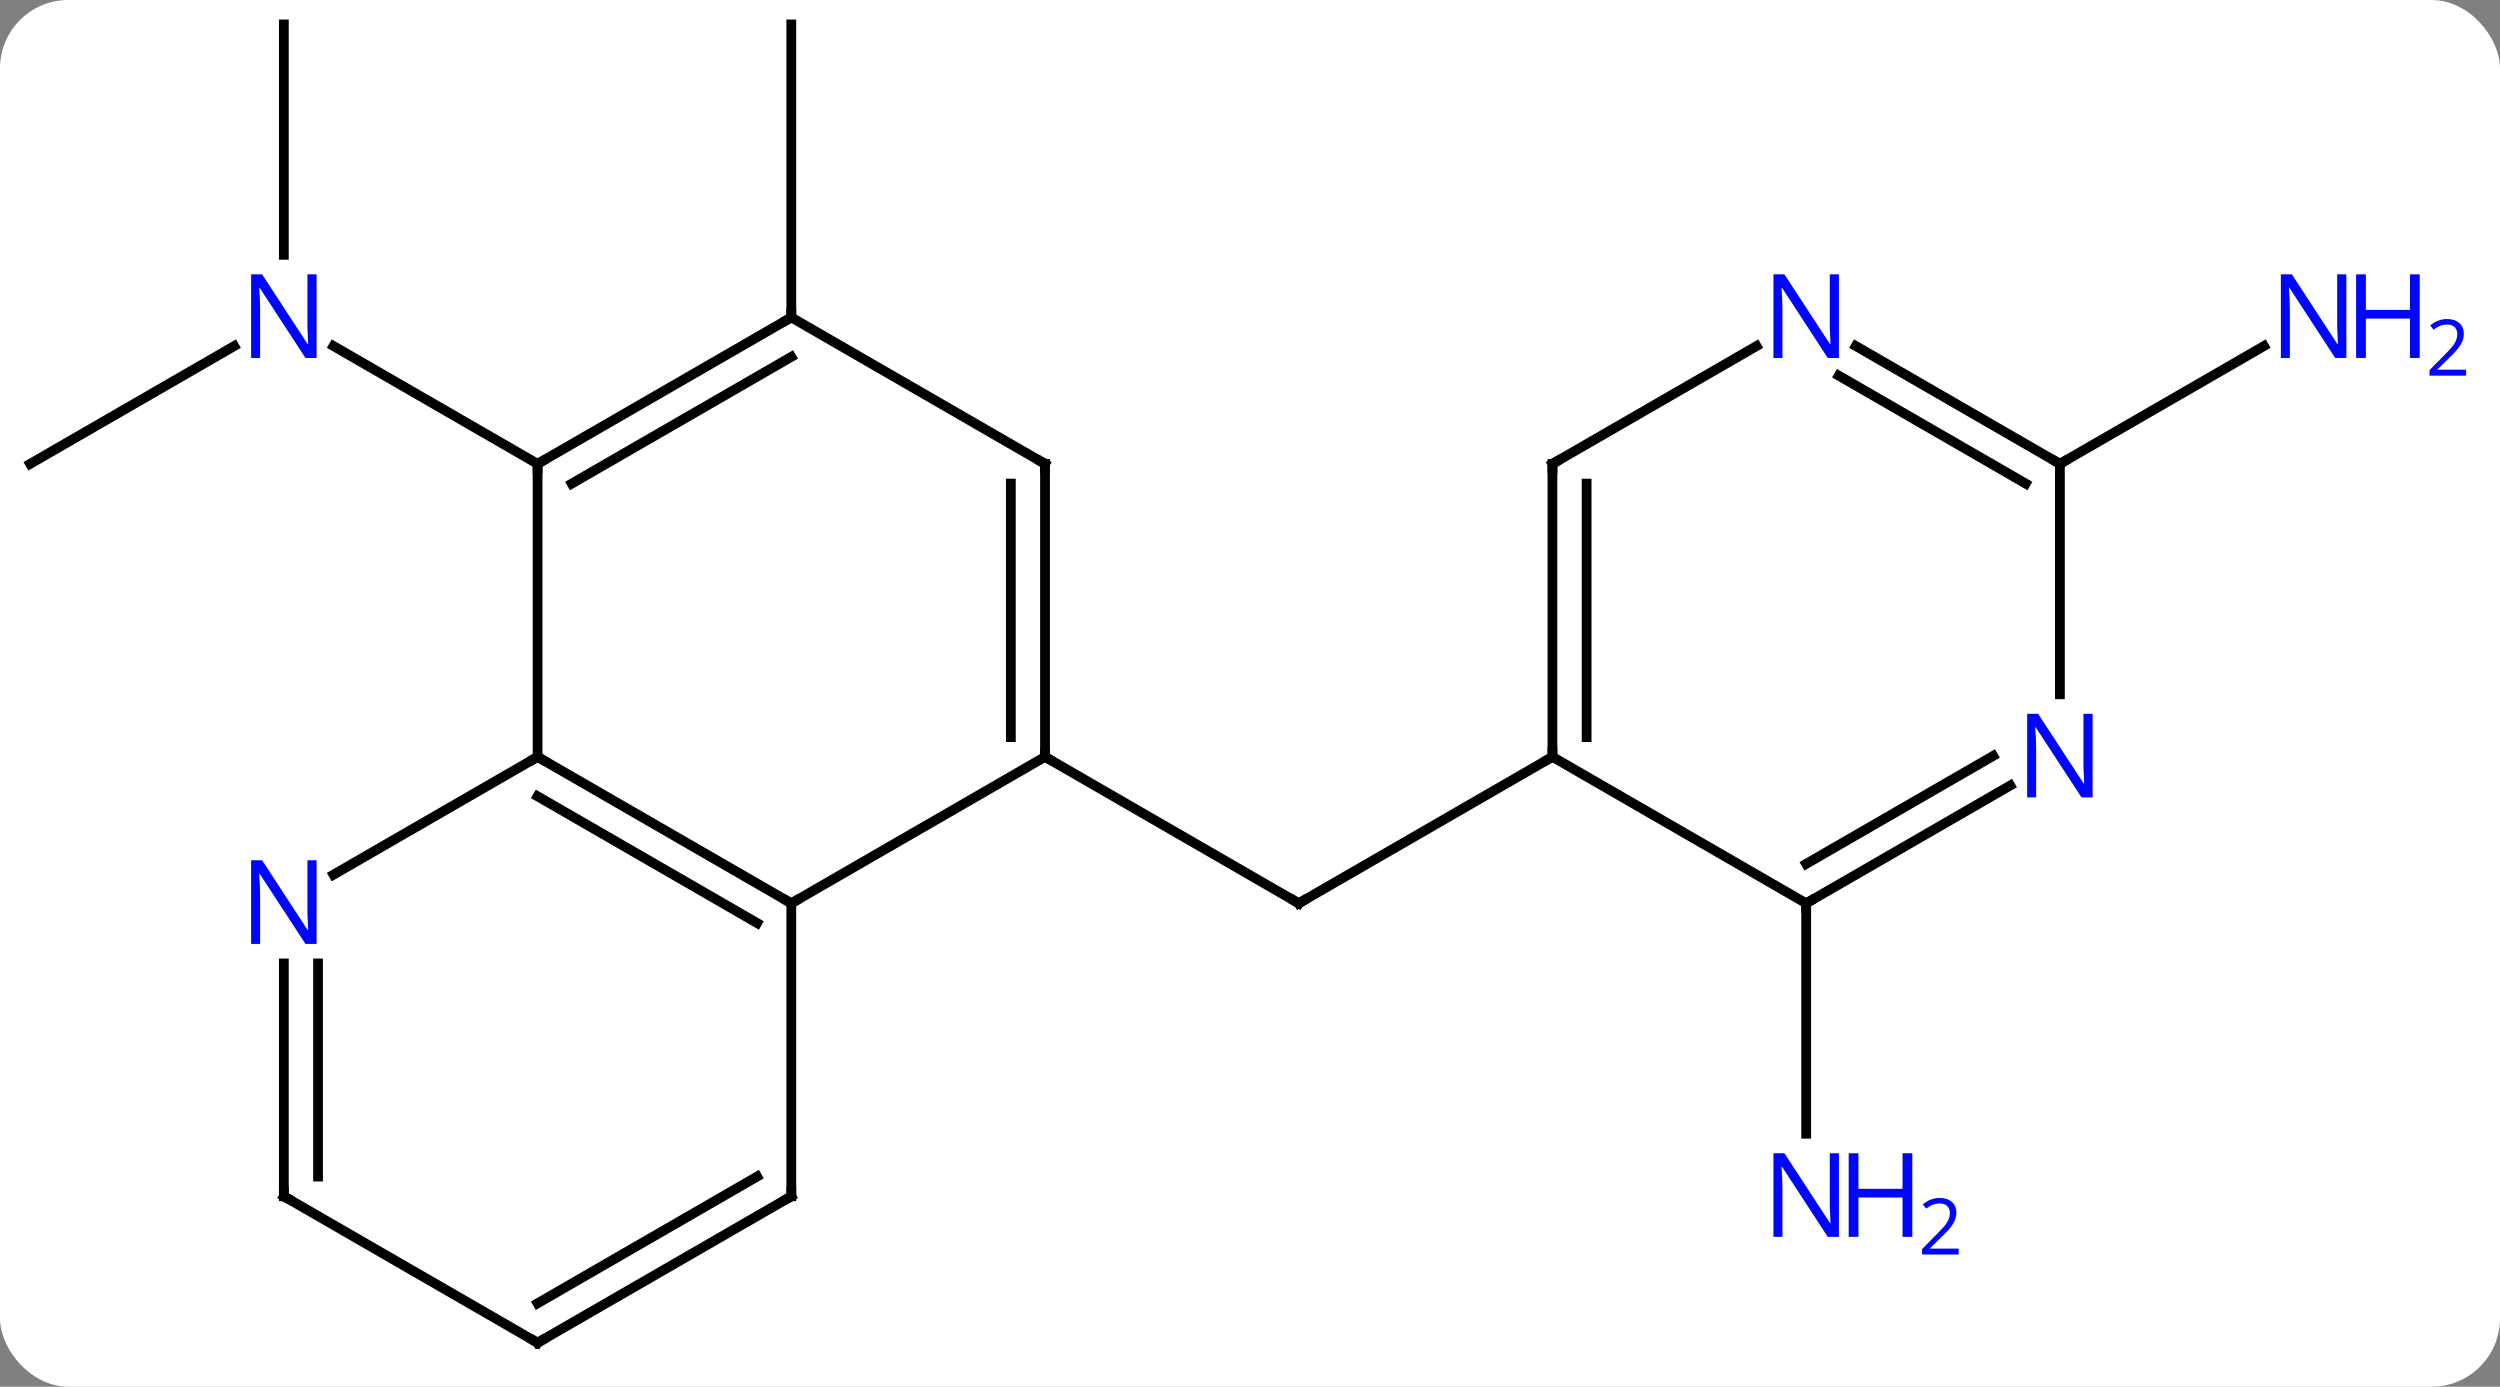 <svg width="256" viewBox="0 0 256 142" style="fill-opacity:1; color-rendering:auto; color-interpolation:auto; text-rendering:auto; stroke:black; stroke-linecap:square; stroke-miterlimit:10; shape-rendering:auto; stroke-opacity:1; fill:black; stroke-dasharray:none; font-weight:normal; stroke-width:1; font-family:'Open Sans'; font-style:normal; stroke-linejoin:miter; font-size:12; stroke-dashoffset:0; image-rendering:auto;" height="142" class="cas-substance-image" xmlns:xlink="http://www.w3.org/1999/xlink" xmlns="http://www.w3.org/2000/svg"><rect x="0" y="0" width="256" height="142" fill="#808080" stroke="none"/><svg class="cas-substance-single-component"><rect y="0" x="0" width="256" stroke="none" ry="7" rx="7" height="142" fill="white" class="cas-substance-group"/><svg y="0" x="0" width="256" viewBox="0 0 256 142" style="fill:black;" height="142" class="cas-substance-single-component-image"><svg><g><g transform="translate(120,70)" style="text-rendering:geometricPrecision; color-rendering:optimizeQuality; color-interpolation:linearRGB; stroke-linecap:butt; image-rendering:optimizeQuality;"><line y2="7.5" y1="22.5" x2="-12.99" x1="12.99" style="fill:none;"/><line y2="7.5" y1="22.5" x2="38.97" x1="12.99" style="fill:none;"/><line y2="-22.5" y1="-34.565" x2="-116.913" x1="-96.017" style="fill:none;"/><line y2="-67.5" y1="-43.906" x2="-90.933" x1="-90.933" style="fill:none;"/><line y2="-22.5" y1="-34.565" x2="-64.953" x1="-85.849" style="fill:none;"/><line y2="-37.5" y1="-67.5" x2="-38.97" x1="-38.97" style="fill:none;"/><line y2="22.5" y1="46.094" x2="64.953" x1="64.953" style="fill:none;"/><line y2="-22.5" y1="-34.565" x2="90.933" x1="111.829" style="fill:none;"/><line y2="7.5" y1="22.5" x2="-64.953" x1="-38.97" style="fill:none;"/><line y2="11.541" y1="24.521" x2="-64.953" x1="-42.47" style="fill:none;"/><line y2="7.5" y1="22.5" x2="-12.99" x1="-38.97" style="fill:none;"/><line y2="52.5" y1="22.5" x2="-38.97" x1="-38.97" style="fill:none;"/><line y2="-22.5" y1="7.5" x2="-64.953" x1="-64.953" style="fill:none;"/><line y2="19.565" y1="7.5" x2="-85.849" x1="-64.953" style="fill:none;"/><line y2="-22.5" y1="7.5" x2="-12.99" x1="-12.99" style="fill:none;"/><line y2="-20.479" y1="5.479" x2="-16.49" x1="-16.49" style="fill:none;"/><line y2="67.5" y1="52.5" x2="-64.953" x1="-38.97" style="fill:none;"/><line y2="63.459" y1="50.479" x2="-64.953" x1="-42.47" style="fill:none;"/><line y2="-37.5" y1="-22.5" x2="-38.97" x1="-64.953" style="fill:none;"/><line y2="-33.459" y1="-20.479" x2="-38.97" x1="-61.453" style="fill:none;"/><line y2="52.5" y1="28.656" x2="-90.933" x1="-90.933" style="fill:none;"/><line y2="50.479" y1="28.656" x2="-87.433" x1="-87.433" style="fill:none;"/><line y2="-37.5" y1="-22.5" x2="-38.97" x1="-12.99" style="fill:none;"/><line y2="52.5" y1="67.5" x2="-90.933" x1="-64.953" style="fill:none;"/><line y2="22.5" y1="7.5" x2="64.953" x1="38.97" style="fill:none;"/><line y2="-22.5" y1="7.5" x2="38.97" x1="38.97" style="fill:none;"/><line y2="-20.479" y1="5.479" x2="42.47" x1="42.47" style="fill:none;"/><line y2="10.435" y1="22.5" x2="85.849" x1="64.953" style="fill:none;"/><line y2="7.404" y1="18.459" x2="84.099" x1="64.953" style="fill:none;"/><line y2="-34.565" y1="-22.5" x2="59.869" x1="38.97" style="fill:none;"/><line y2="-22.5" y1="1.094" x2="90.933" x1="90.933" style="fill:none;"/><line y2="-22.5" y1="-34.565" x2="90.933" x1="70.037" style="fill:none;"/><line y2="-20.479" y1="-31.534" x2="87.433" x1="68.287" style="fill:none;"/><path style="fill:none; stroke-miterlimit:5;" d="M12.557 22.25 L12.99 22.5 L13.423 22.25"/></g><g transform="translate(120,70)" style="stroke-linecap:butt; fill:rgb(0,5,255); text-rendering:geometricPrecision; color-rendering:optimizeQuality; image-rendering:optimizeQuality; font-family:'Open Sans'; stroke:rgb(0,5,255); color-interpolation:linearRGB; stroke-miterlimit:5;"><path style="stroke:none;" d="M-87.581 -33.344 L-88.722 -33.344 L-93.41 -40.531 L-93.456 -40.531 Q-93.363 -39.266 -93.363 -38.219 L-93.363 -33.344 L-94.285 -33.344 L-94.285 -41.906 L-93.16 -41.906 L-88.488 -34.75 L-88.441 -34.75 Q-88.441 -34.906 -88.488 -35.766 Q-88.535 -36.625 -88.519 -37 L-88.519 -41.906 L-87.581 -41.906 L-87.581 -33.344 Z"/><path style="stroke:none;" d="M68.305 56.656 L67.164 56.656 L62.476 49.469 L62.43 49.469 Q62.523 50.734 62.523 51.781 L62.523 56.656 L61.601 56.656 L61.601 48.094 L62.726 48.094 L67.398 55.25 L67.445 55.25 Q67.445 55.094 67.398 54.234 Q67.351 53.375 67.367 53 L67.367 48.094 L68.305 48.094 L68.305 56.656 Z"/><path style="stroke:none;" d="M75.82 56.656 L74.82 56.656 L74.82 52.625 L70.305 52.625 L70.305 56.656 L69.305 56.656 L69.305 48.094 L70.305 48.094 L70.305 51.734 L74.82 51.734 L74.82 48.094 L75.82 48.094 L75.82 56.656 Z"/><path style="stroke:none;" d="M80.57 58.466 L76.82 58.466 L76.82 57.903 L78.32 56.388 Q79.008 55.7 79.226 55.403 Q79.445 55.106 79.555 54.825 Q79.664 54.544 79.664 54.216 Q79.664 53.763 79.391 53.497 Q79.117 53.231 78.617 53.231 Q78.273 53.231 77.953 53.348 Q77.633 53.466 77.242 53.763 L76.898 53.325 Q77.68 52.669 78.617 52.669 Q79.414 52.669 79.875 53.083 Q80.336 53.497 80.336 54.184 Q80.336 54.731 80.031 55.263 Q79.726 55.794 78.883 56.606 L77.633 57.825 L77.633 57.856 L80.57 57.856 L80.57 58.466 Z"/><path style="stroke:none;" d="M120.265 -33.344 L119.124 -33.344 L114.436 -40.531 L114.39 -40.531 Q114.483 -39.266 114.483 -38.219 L114.483 -33.344 L113.561 -33.344 L113.561 -41.906 L114.686 -41.906 L119.358 -34.75 L119.405 -34.75 Q119.405 -34.906 119.358 -35.766 Q119.311 -36.625 119.327 -37 L119.327 -41.906 L120.265 -41.906 L120.265 -33.344 Z"/><path style="stroke:none;" d="M127.78 -33.344 L126.78 -33.344 L126.78 -37.375 L122.265 -37.375 L122.265 -33.344 L121.265 -33.344 L121.265 -41.906 L122.265 -41.906 L122.265 -38.266 L126.78 -38.266 L126.78 -41.906 L127.78 -41.906 L127.78 -33.344 Z"/><path style="stroke:none;" d="M132.53 -31.534 L128.78 -31.534 L128.78 -32.097 L130.28 -33.612 Q130.968 -34.3 131.186 -34.597 Q131.405 -34.894 131.515 -35.175 Q131.624 -35.456 131.624 -35.784 Q131.624 -36.237 131.351 -36.503 Q131.077 -36.769 130.577 -36.769 Q130.233 -36.769 129.913 -36.652 Q129.593 -36.534 129.202 -36.237 L128.858 -36.675 Q129.64 -37.331 130.577 -37.331 Q131.374 -37.331 131.835 -36.917 Q132.296 -36.503 132.296 -35.816 Q132.296 -35.269 131.991 -34.737 Q131.686 -34.206 130.843 -33.394 L129.593 -32.175 L129.593 -32.144 L132.53 -32.144 L132.53 -31.534 Z"/><path style="fill:none; stroke:black;" d="M-39.403 22.25 L-38.97 22.5 L-38.537 22.25"/><path style="fill:none; stroke:black;" d="M-64.52 7.75 L-64.953 7.5 L-65.386 7.75"/><path style="fill:none; stroke:black;" d="M-12.99 7 L-12.99 7.5 L-12.557 7.75"/><path style="fill:none; stroke:black;" d="M-38.97 52 L-38.97 52.5 L-39.403 52.75"/><path style="fill:none; stroke:black;" d="M-64.52 -22.75 L-64.953 -22.5 L-64.953 -22"/><path style="stroke:none;" d="M-87.581 26.656 L-88.722 26.656 L-93.41 19.469 L-93.456 19.469 Q-93.363 20.734 -93.363 21.781 L-93.363 26.656 L-94.285 26.656 L-94.285 18.094 L-93.16 18.094 L-88.488 25.25 L-88.441 25.25 Q-88.441 25.094 -88.488 24.234 Q-88.535 23.375 -88.519 23 L-88.519 18.094 L-87.581 18.094 L-87.581 26.656 Z"/><path style="fill:none; stroke:black;" d="M-12.99 -22 L-12.99 -22.5 L-13.423 -22.75"/><path style="fill:none; stroke:black;" d="M-64.52 67.25 L-64.953 67.5 L-65.386 67.25"/><path style="fill:none; stroke:black;" d="M-39.403 -37.25 L-38.97 -37.5 L-38.97 -38"/><path style="fill:none; stroke:black;" d="M-90.933 52 L-90.933 52.5 L-90.5 52.75"/><path style="fill:none; stroke:black;" d="M38.97 7 L38.97 7.5 L38.537 7.75"/><path style="fill:none; stroke:black;" d="M65.386 22.25 L64.953 22.5 L64.953 23"/><path style="fill:none; stroke:black;" d="M38.97 -22 L38.97 -22.5 L39.403 -22.75"/><path style="stroke:none;" d="M94.285 11.656 L93.144 11.656 L88.456 4.469 L88.41 4.469 Q88.503 5.734 88.503 6.781 L88.503 11.656 L87.581 11.656 L87.581 3.094 L88.706 3.094 L93.378 10.25 L93.425 10.25 Q93.425 10.094 93.378 9.234 Q93.331 8.375 93.347 8 L93.347 3.094 L94.285 3.094 L94.285 11.656 Z"/><path style="stroke:none;" d="M68.305 -33.344 L67.164 -33.344 L62.476 -40.531 L62.43 -40.531 Q62.523 -39.266 62.523 -38.219 L62.523 -33.344 L61.601 -33.344 L61.601 -41.906 L62.726 -41.906 L67.398 -34.75 L67.445 -34.75 Q67.445 -34.906 67.398 -35.766 Q67.351 -36.625 67.367 -37 L67.367 -41.906 L68.305 -41.906 L68.305 -33.344 Z"/><path style="fill:none; stroke:black;" d="M90.5 -22.75 L90.933 -22.5 L91.366 -22.75"/></g></g></svg></svg></svg></svg>